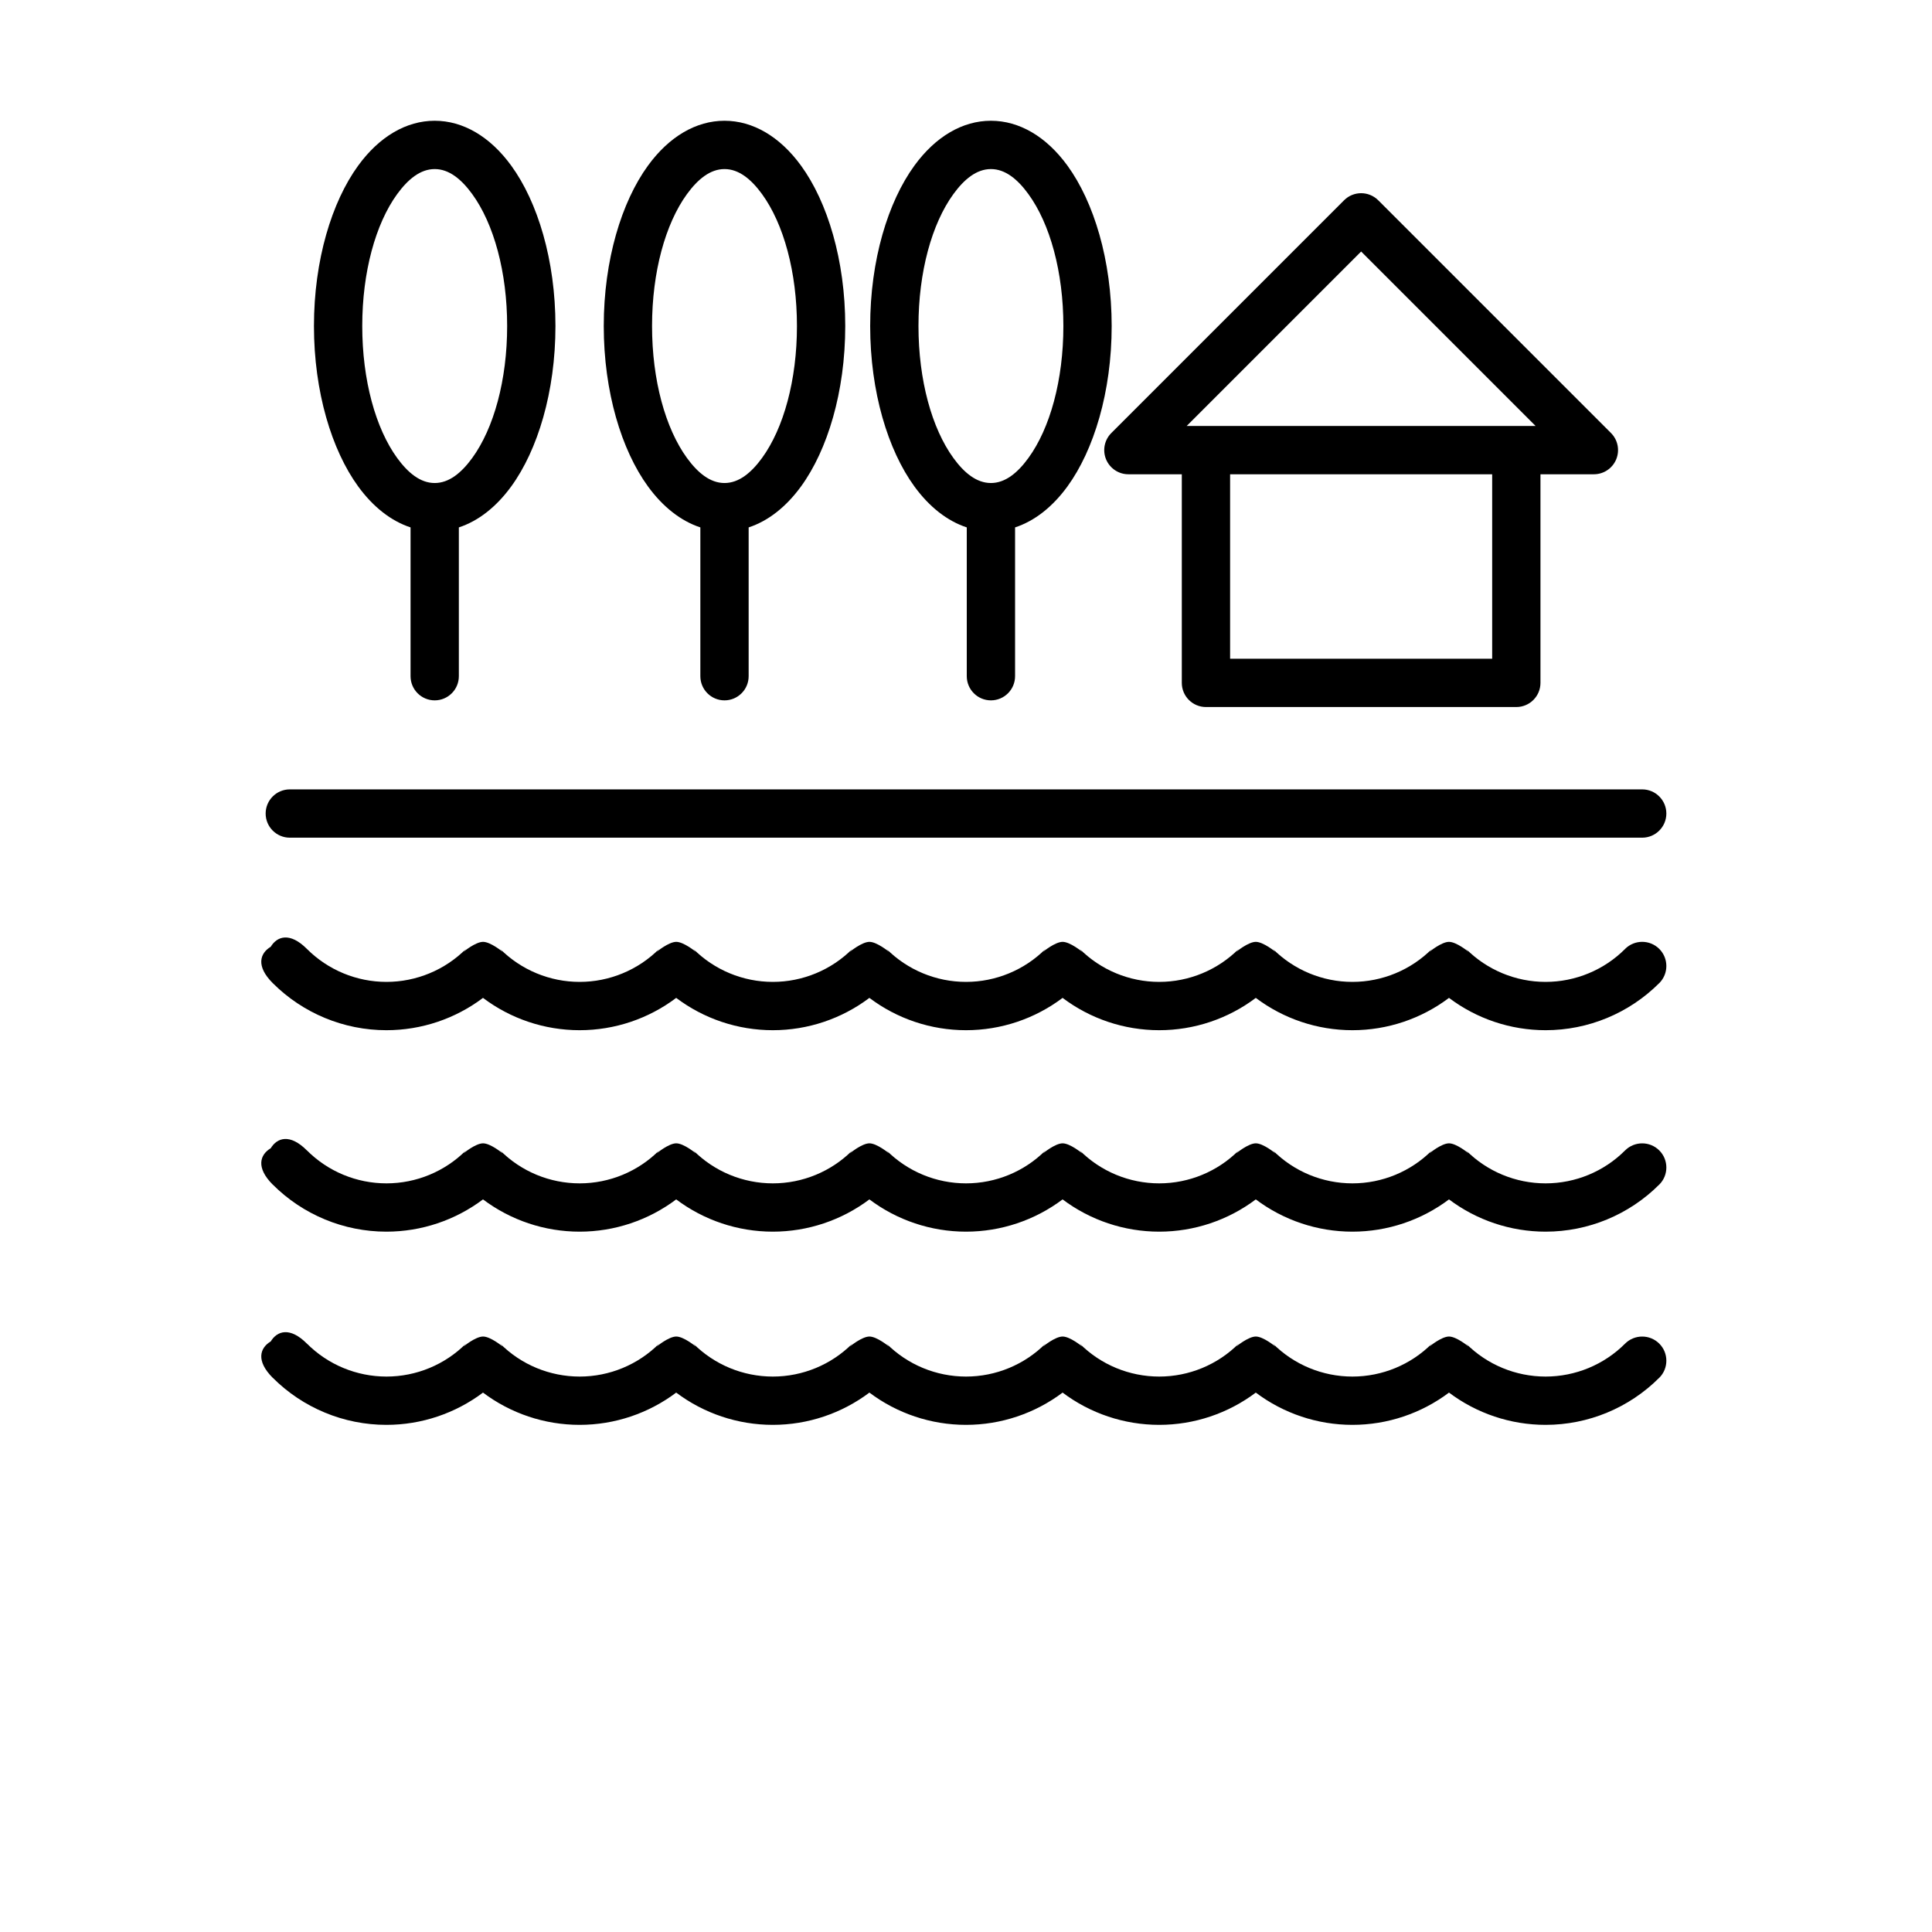 <?xml version="1.0" encoding="UTF-8"?>
<svg width="700pt" height="700pt" version="1.1" viewBox="0 0 700 700" xmlns="http://www.w3.org/2000/svg">
 <path d="m98.051 486.05c-3.867 2.328-5.406 6.965 0.754 13.141h0.016c10.922 10.922 25.727 17.062 41.176 17.062 12.703 0 24.973-4.148 35-11.691 10.027 7.543 22.297 11.691 35 11.691s24.973-4.148 35-11.691c10.027 7.543 22.297 11.691 35 11.691s24.973-4.148 35-11.691c10.027 7.543 22.297 11.691 35 11.691s24.973-4.148 35-11.691c10.027 7.543 22.297 11.691 35 11.691s24.973-4.148 35-11.691c10.027 7.543 22.297 11.691 35 11.691s24.973-4.148 35-11.691c10.027 7.543 22.297 11.691 35 11.691 15.453 0 30.258-6.141 41.176-17.062h0.016c3.414-3.414 3.414-8.961 0-12.371-3.43-3.414-8.961-3.414-12.391 0-7.629 7.648-18.008 11.934-28.805 11.934-10.797 0-21.176-4.289-28.805-11.934 0.422 0.422 0.859 1.016 0.859 1.016s-4.34-3.586-7.051-3.586c-2.711 0-7.051 3.586-7.051 3.586s0.438-0.594 0.859-1.016c-7.629 7.648-18.008 11.934-28.805 11.934s-21.176-4.289-28.805-11.934c0.422 0.422 0.859 1.016 0.859 1.016s-4.34-3.586-7.051-3.586c-2.711 0-7.051 3.586-7.051 3.586s0.438-0.594 0.859-1.016c-7.629 7.648-18.008 11.934-28.805 11.934-10.797 0-21.176-4.289-28.805-11.934 0.422 0.422 0.859 1.016 0.859 1.016s-4.34-3.586-7.051-3.586c-2.711 0-7.051 3.586-7.051 3.586s0.438-0.594 0.859-1.016c-7.629 7.648-18.008 11.934-28.805 11.934s-21.176-4.289-28.805-11.934c0.422 0.422 0.859 1.016 0.859 1.016s-4.34-3.586-7.051-3.586c-2.711 0-7.051 3.586-7.051 3.586s0.438-0.594 0.859-1.016c-7.629 7.648-18.008 11.934-28.805 11.934-10.797 0-21.176-4.289-28.805-11.934 0.422 0.422 0.859 1.016 0.859 1.016s-4.34-3.586-7.051-3.586c-2.711 0-7.051 3.586-7.051 3.586s0.438-0.594 0.859-1.016c-7.629 7.648-18.008 11.934-28.805 11.934s-21.176-4.289-28.805-11.934c0.422 0.422 0.859 1.016 0.859 1.016s-4.34-3.586-7.051-3.586c-2.711 0-7.051 3.586-7.051 3.586s0.438-0.594 0.859-1.016c-7.629 7.648-18.008 11.934-28.805 11.934-10.797 0-21.176-4.289-28.805-11.934h-0.016c-6.16-6.176-10.797-4.621-13.125-0.77zm0-70c-3.867 2.328-5.406 6.965 0.754 13.141h0.016c10.922 10.922 25.727 17.062 41.176 17.062 12.703 0 24.973-4.148 35-11.691 10.027 7.543 22.297 11.691 35 11.691s24.973-4.148 35-11.691c10.027 7.543 22.297 11.691 35 11.691s24.973-4.148 35-11.691c10.027 7.543 22.297 11.691 35 11.691s24.973-4.148 35-11.691c10.027 7.543 22.297 11.691 35 11.691s24.973-4.148 35-11.691c10.027 7.543 22.297 11.691 35 11.691s24.973-4.148 35-11.691c10.027 7.543 22.297 11.691 35 11.691 15.453 0 30.258-6.141 41.176-17.062h0.016c3.414-3.414 3.414-8.961 0-12.371-3.43-3.414-8.961-3.414-12.391 0-7.629 7.648-18.008 11.934-28.805 11.934-10.797 0-21.176-4.289-28.805-11.934 0.422 0.422 0.859 1.016 0.859 1.016s-4.34-3.586-7.051-3.586c-2.711 0-7.051 3.586-7.051 3.586s0.438-0.594 0.859-1.016c-7.629 7.648-18.008 11.934-28.805 11.934s-21.176-4.289-28.805-11.934c0.422 0.422 0.859 1.016 0.859 1.016s-4.34-3.586-7.051-3.586c-2.711 0-7.051 3.586-7.051 3.586s0.438-0.594 0.859-1.016c-7.629 7.648-18.008 11.934-28.805 11.934-10.797 0-21.176-4.289-28.805-11.934 0.422 0.422 0.859 1.016 0.859 1.016s-4.34-3.586-7.051-3.586c-2.711 0-7.051 3.586-7.051 3.586s0.438-0.594 0.859-1.016c-7.629 7.648-18.008 11.934-28.805 11.934s-21.176-4.289-28.805-11.934c0.422 0.422 0.859 1.016 0.859 1.016s-4.34-3.586-7.051-3.586c-2.711 0-7.051 3.586-7.051 3.586s0.438-0.594 0.859-1.016c-7.629 7.648-18.008 11.934-28.805 11.934-10.797 0-21.176-4.289-28.805-11.934 0.422 0.422 0.859 1.016 0.859 1.016s-4.34-3.586-7.051-3.586c-2.711 0-7.051 3.586-7.051 3.586s0.438-0.594 0.859-1.016c-7.629 7.648-18.008 11.934-28.805 11.934s-21.176-4.289-28.805-11.934c0.422 0.422 0.859 1.016 0.859 1.016s-4.34-3.586-7.051-3.586c-2.711 0-7.051 3.586-7.051 3.586s0.438-0.594 0.859-1.016c-7.629 7.648-18.008 11.934-28.805 11.934-10.797 0-21.176-4.289-28.805-11.934h-0.016c-6.16-6.176-10.797-4.621-13.125-0.77zm0-72.992c-3.867 2.328-5.406 6.965 0.754 13.125l0.016 0.016c10.922 10.922 25.727 17.062 41.176 17.062 12.703 0 24.973-4.148 35-11.707 10.027 7.559 22.297 11.707 35 11.707s24.973-4.148 35-11.707c10.027 7.559 22.297 11.707 35 11.707s24.973-4.148 35-11.707c10.027 7.559 22.297 11.707 35 11.707s24.973-4.148 35-11.707c10.027 7.559 22.297 11.707 35 11.707s24.973-4.148 35-11.707c10.027 7.559 22.297 11.707 35 11.707s24.973-4.148 35-11.707c10.027 7.559 22.297 11.707 35 11.707 15.453 0 30.258-6.141 41.176-17.062h0.016c3.414-3.43 3.414-8.961 0-12.391-3.43-3.414-8.961-3.414-12.391 0v0.016c-7.629 7.629-18.008 11.934-28.805 11.934-10.797 0-21.176-4.305-28.805-11.934 0.422 0.422 0.859 0.996 0.859 0.996s-4.34-3.57-7.051-3.57c-2.711 0-7.051 3.57-7.051 3.57s0.438-0.578 0.859-0.996c-7.629 7.629-18.008 11.934-28.805 11.934s-21.176-4.305-28.805-11.934c0.422 0.422 0.859 0.996 0.859 0.996s-4.34-3.57-7.051-3.57c-2.711 0-7.051 3.57-7.051 3.57s0.438-0.578 0.859-0.996c-7.629 7.629-18.008 11.934-28.805 11.934-10.797 0-21.176-4.305-28.805-11.934 0.422 0.422 0.859 0.996 0.859 0.996s-4.34-3.57-7.051-3.57c-2.711 0-7.051 3.57-7.051 3.57s0.438-0.578 0.859-0.996c-7.629 7.629-18.008 11.934-28.805 11.934s-21.176-4.305-28.805-11.934c0.422 0.422 0.859 0.996 0.859 0.996s-4.34-3.57-7.051-3.57c-2.711 0-7.051 3.57-7.051 3.57s0.438-0.578 0.859-0.996c-7.629 7.629-18.008 11.934-28.805 11.934-10.797 0-21.176-4.305-28.805-11.934 0.422 0.422 0.859 0.996 0.859 0.996s-4.34-3.57-7.051-3.57c-2.711 0-7.051 3.57-7.051 3.57s0.438-0.578 0.859-0.996c-7.629 7.629-18.008 11.934-28.805 11.934s-21.176-4.305-28.805-11.934c0.422 0.422 0.859 0.996 0.859 0.996s-4.34-3.57-7.051-3.57c-2.711 0-7.051 3.57-7.051 3.57s0.438-0.578 0.859-0.996c-7.629 7.629-18.008 11.934-28.805 11.934-10.797 0-21.176-4.305-28.805-11.934l-0.016-0.016c-6.16-6.16-10.797-4.621-13.125-0.754zm6.949-39.551h490c4.828 0 8.75-3.922 8.75-8.75s-3.922-8.75-8.75-8.75h-490c-4.828 0-8.75 3.922-8.75 8.75s3.922 8.75 8.75 8.75zm323.19-131.67v75.582c0 4.828 3.922 8.75 8.75 8.75h112.45c4.828 0 8.75-3.922 8.75-8.75v-75.582h19.355c3.535 0 6.738-2.137 8.086-5.406 1.348-3.273 0.613-7.035-1.891-9.539l-84.332-84.332c-3.43-3.414-8.961-3.414-12.371 0l-84.332 84.332c-2.504 2.504-3.254 6.266-1.906 9.539 1.363 3.273 4.551 5.406 8.086 5.406h19.355zm-77.91 19.25v53.918c0 4.828 3.922 8.75 8.75 8.75s8.75-3.922 8.75-8.75v-53.918c7-2.293 13.527-7.352 18.988-14.859 9.539-13.125 16.012-34.23 16.012-58.102s-6.477-44.977-16.012-58.102c-7.684-10.57-17.484-16.273-27.738-16.273s-20.055 5.703-27.738 16.273c-9.555 13.125-16.012 34.23-16.012 58.102s6.457 44.977 16.012 58.102c5.461 7.508 11.988 12.566 18.988 14.859zm-201.53 0v53.918c0 4.828 3.922 8.75 8.75 8.75s8.75-3.922 8.75-8.75v-53.918c7-2.293 13.527-7.352 18.988-14.859 9.555-13.125 16.012-34.23 16.012-58.102s-6.457-44.977-16.012-58.102c-7.684-10.57-17.484-16.273-27.738-16.273s-20.055 5.703-27.738 16.273c-9.555 13.125-16.012 34.23-16.012 58.102s6.457 44.977 16.012 58.102c5.461 7.508 11.988 12.566 18.988 14.859zm105 0v53.918c0 4.828 3.922 8.75 8.75 8.75s8.75-3.922 8.75-8.75v-53.918c7-2.293 13.527-7.352 18.988-14.859 9.555-13.125 16.012-34.23 16.012-58.102s-6.457-44.977-16.012-58.102c-7.684-10.57-17.484-16.273-27.738-16.273s-20.055 5.703-27.738 16.273c-9.555 13.125-16.012 34.23-16.012 58.102s6.457 44.977 16.012 58.102c5.461 7.508 11.988 12.566 18.988 14.859zm191.94-19.25h94.953v66.832h-94.953zm-288.19-110.58c5.215 0 9.676 3.691 13.598 9.066 7.824 10.762 12.652 28.227 12.652 47.809s-4.828 37.047-12.652 47.809c-3.922 5.371-8.383 9.066-13.598 9.066s-9.676-3.691-13.598-9.066c-7.824-10.762-12.652-28.227-12.652-47.809s4.828-37.047 12.652-47.809c3.922-5.371 8.383-9.066 13.598-9.066zm105 0c5.215 0 9.676 3.691 13.598 9.066 7.824 10.762 12.652 28.227 12.652 47.809s-4.828 37.047-12.652 47.809c-3.922 5.371-8.383 9.066-13.598 9.066s-9.676-3.691-13.598-9.066c-7.824-10.762-12.652-28.227-12.652-47.809s4.828-37.047 12.652-47.809c3.922-5.371 8.383-9.066 13.598-9.066zm96.531 0c5.199 0 9.676 3.691 13.578 9.066 7.84 10.762 12.672 28.227 12.672 47.809s-4.828 37.047-12.672 47.809c-3.902 5.371-8.383 9.066-13.578 9.066-5.215 0-9.695-3.691-13.598-9.066-7.824-10.762-12.652-28.227-12.652-47.809s4.828-37.047 12.652-47.809c3.902-5.371 8.383-9.066 13.598-9.066zm190.4 93.082h6.949l-63.211-63.211-63.211 63.211z" fill-rule="evenodd"/>
</svg>
